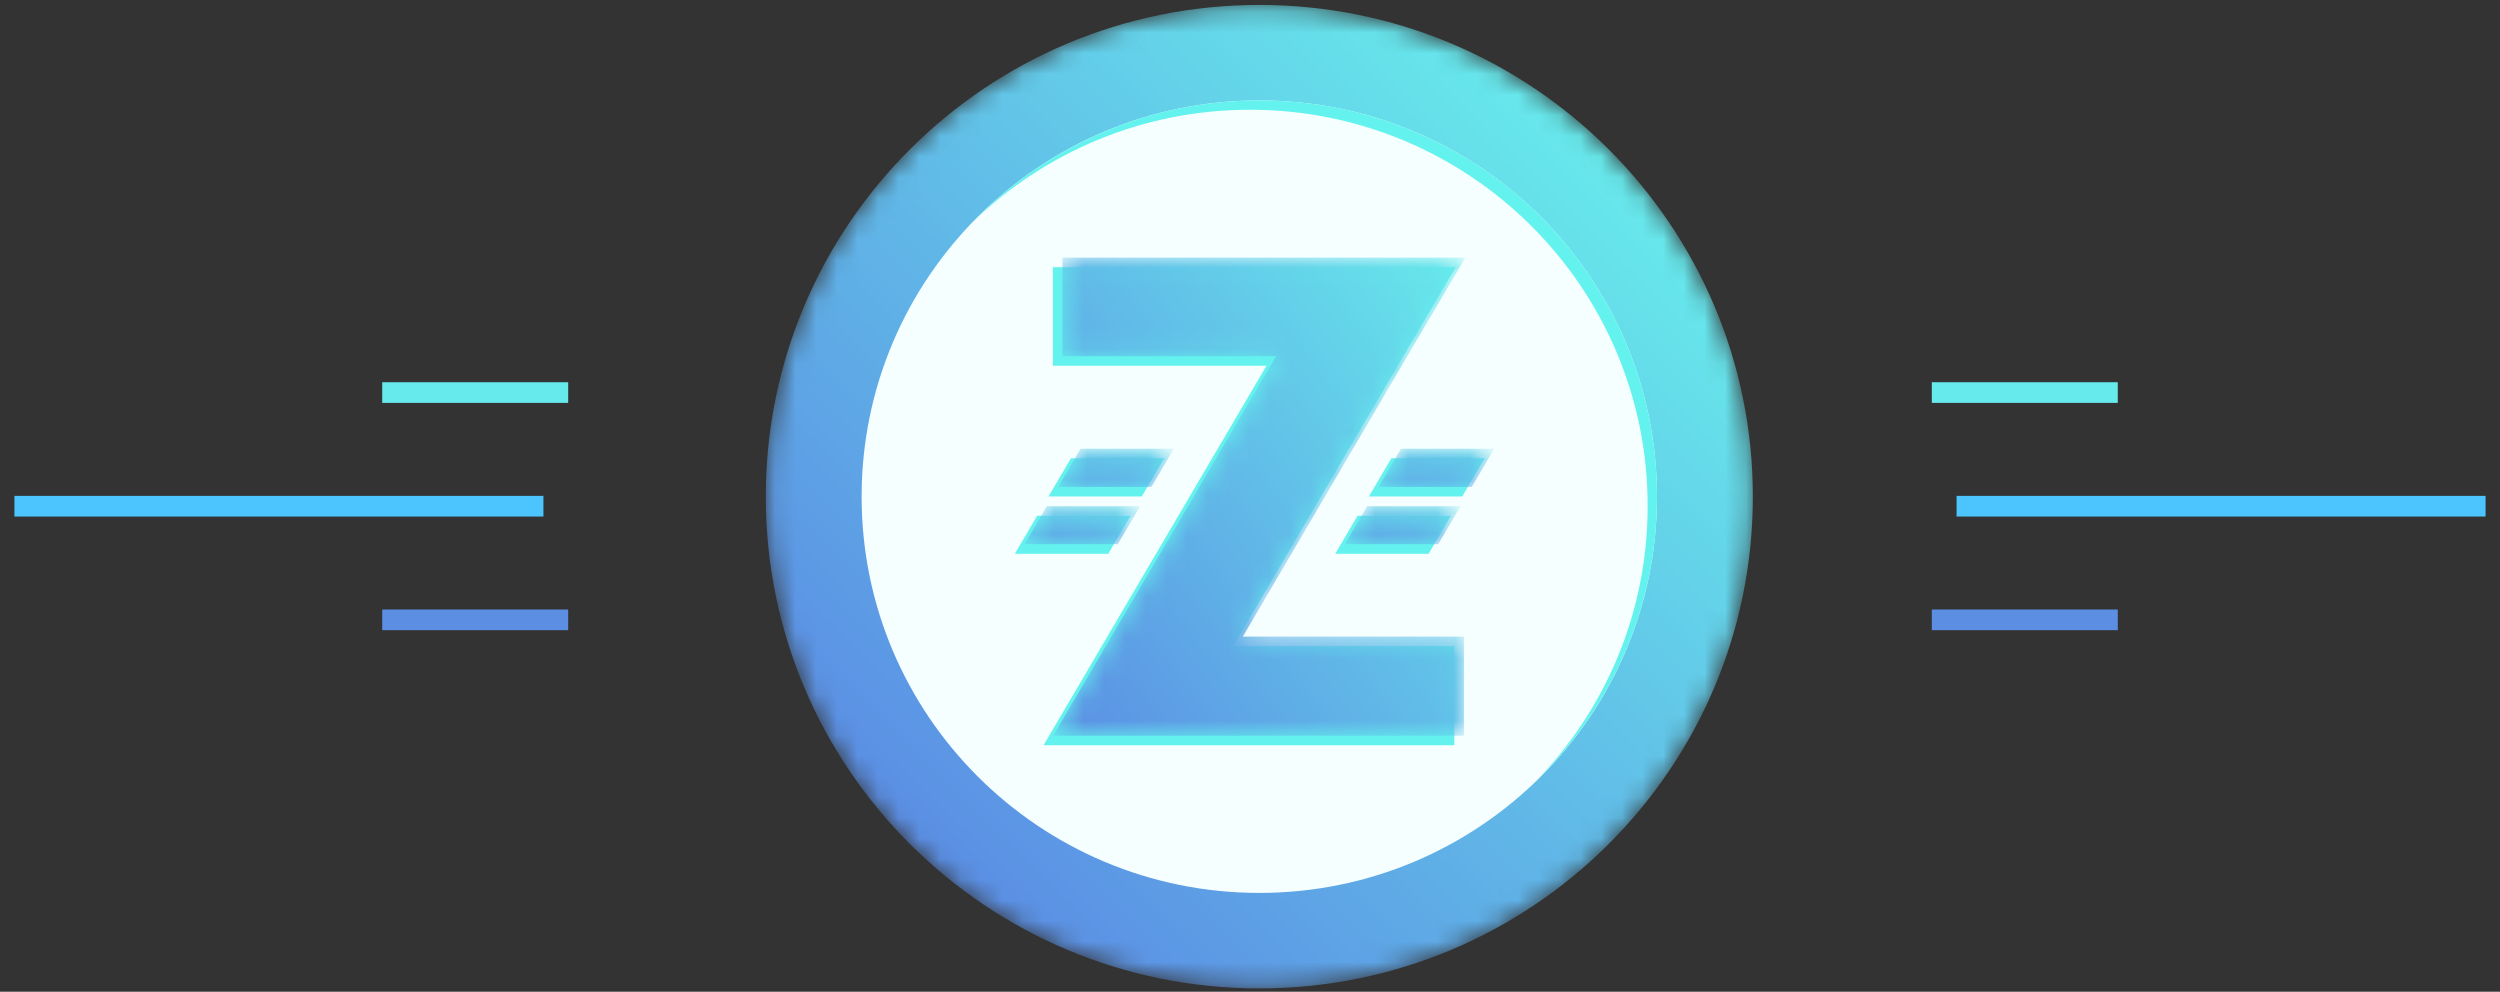 <?xml version="1.0" encoding="UTF-8"?>
<svg width="121px" height="48px" viewBox="0 0 121 48" version="1.1" xmlns="http://www.w3.org/2000/svg" xmlns:xlink="http://www.w3.org/1999/xlink">
    <rect x="0" y="0" width="121" height="48" fill="#333333" stroke="none"/>
    <!-- Generator: Sketch 51.2 (57519) - http://www.bohemiancoding.com/sketch -->
    <title>token</title>
    <desc>Created with Sketch.</desc>
    <defs>
        <path d="M0.064,23.961 C0.064,37.105 10.758,47.761 23.951,47.761 C37.143,47.761 47.838,37.105 47.838,23.961 C47.838,10.817 37.143,0.161 23.951,0.161 C10.758,0.161 0.064,10.817 0.064,23.961" id="path-1"></path>
        <linearGradient x1="14.645%" y1="85.355%" x2="85.355%" y2="14.645%" id="linearGradient-3">
            <stop stop-color="#5B8EE4" offset="0%"></stop>
            <stop stop-color="#67E9EB" offset="100%"></stop>
        </linearGradient>
        <polygon id="path-4" points="0.481 0.084 0.481 4.855 10.82 4.855 0.03 23.223 0.03 23.223 6.4 23.223 19.912 23.223 19.912 18.426 9.212 18.426 17.171 4.855 19.983 0.084 19.983 0.084"></polygon>
        <linearGradient x1="-4.098%" y1="96.478%" x2="104.098%" y2="3.521%" id="linearGradient-6">
            <stop stop-color="#5B8EE4" offset="0%"></stop>
            <stop stop-color="#67E9EB" offset="100%"></stop>
        </linearGradient>
        <polygon id="path-7" points="1.157 0.015 0.071 1.864 4.588 1.864 5.672 0.015"></polygon>
        <linearGradient x1="16.717%" y1="150.462%" x2="83.283%" y2="-50.47%" id="linearGradient-9">
            <stop stop-color="#5B8EE4" offset="0%"></stop>
            <stop stop-color="#67E9EB" offset="100%"></stop>
        </linearGradient>
        <polygon id="path-10" points="1.18 0.015 0.094 1.864 4.61 1.864 5.695 0.015"></polygon>
        <linearGradient x1="16.717%" y1="150.464%" x2="83.283%" y2="-50.473%" id="linearGradient-12">
            <stop stop-color="#5B8EE4" offset="0%"></stop>
            <stop stop-color="#67E9EB" offset="100%"></stop>
        </linearGradient>
        <polygon id="path-13" points="1.111 0.16 0.031 1.999 0.031 1.999 4.551 1.999 5.629 0.16"></polygon>
        <linearGradient x1="16.755%" y1="150.805%" x2="83.245%" y2="-50.815%" id="linearGradient-15">
            <stop stop-color="#5B8EE4" offset="0%"></stop>
            <stop stop-color="#67E9EB" offset="100%"></stop>
        </linearGradient>
        <polygon id="path-16" points="1.134 0.16 0.053 1.999 0.053 1.999 4.573 1.999 5.652 0.16"></polygon>
        <linearGradient x1="16.754%" y1="150.808%" x2="83.242%" y2="-50.817%" id="linearGradient-18">
            <stop stop-color="#5B8EE4" offset="0%"></stop>
            <stop stop-color="#67E9EB" offset="100%"></stop>
        </linearGradient>
    </defs>
    <g id="Page-1" stroke="none" stroke-width="1" fill="none" fill-rule="evenodd">
        <g id="zOS-web" transform="translate(-660, -149)">
            <g id="token" transform="translate(661, 149)">
                <g id="Group-34" transform="translate(36, 0)">
                    <g id="Group-3" transform="translate(0, 0.078)">
                        <mask id="mask-2" fill="white">
                            <use xlink:href="#path-1"></use>
                        </mask>
                        <g id="Clip-2"></g>
                        <path d="M0.064,23.961 C0.064,37.105 10.758,47.761 23.951,47.761 C37.143,47.761 47.838,37.105 47.838,23.961 C47.838,10.817 37.143,0.161 23.951,0.161 C10.758,0.161 0.064,10.817 0.064,23.961" id="Fill-1" fill="url(#linearGradient-3)" mask="url(#mask-2)"></path>
                    </g>
                    <g id="Group-18" transform="translate(4.588, 4.825)">
                        <path d="M38.611,19.214 C38.611,8.622 29.993,0.035 19.363,0.035 C8.732,0.035 0.114,8.622 0.114,19.214 C0.114,29.806 8.732,38.392 19.363,38.392 C29.993,38.392 38.611,29.806 38.611,19.214" id="Fill-4" fill="#F5FFFF"></path>
                        <path d="M19.363,0.035 C13.932,0.035 9.03,2.28 5.53,5.884 C8.994,2.545 13.71,0.487 18.91,0.487 C29.541,0.487 38.158,9.073 38.158,19.665 C38.158,24.846 36.093,29.544 32.742,32.995 C36.359,29.508 38.611,24.624 38.611,19.214 C38.611,8.622 29.993,0.035 19.363,0.035" id="Fill-6" fill="#64F2EE"></path>
                        <polygon id="Fill-8" fill="#64F2EE" points="26.06 12.878 28.872 8.106 10.467 8.106 9.37 8.106 9.37 12.878 19.709 12.878 8.919 31.245 15.289 31.245 28.802 31.245 28.802 26.449 18.102 26.449"></polygon>
                        <polygon id="Fill-10" fill="#64F2EE" points="29.183 19.205 30.267 17.356 25.752 17.356 24.666 19.205"></polygon>
                        <polygon id="Fill-12" fill="#64F2EE" points="14.76 17.356 10.245 17.356 9.159 19.205 13.676 19.205"></polygon>
                        <polygon id="Fill-14" fill="#64F2EE" points="28.636 20.138 24.118 20.138 23.037 21.978 27.557 21.978"></polygon>
                        <polygon id="Fill-16" fill="#64F2EE" points="8.611 20.138 7.53 21.978 12.05 21.978 13.129 20.138"></polygon>
                    </g>
                    <g id="Group-21" transform="translate(13.941, 12.385)">
                        <mask id="mask-5" fill="white">
                            <use xlink:href="#path-4"></use>
                        </mask>
                        <g id="Clip-20"></g>
                        <polygon id="Fill-19" fill="url(#linearGradient-6)" mask="url(#mask-5)" points="0.481 0.084 0.481 4.855 10.82 4.855 0.03 23.223 0.03 23.223 6.4 23.223 19.912 23.223 19.912 18.426 9.212 18.426 17.171 4.855 19.983 0.084 19.983 0.084"></polygon>
                    </g>
                    <g id="Group-24" transform="translate(29.647, 21.704)">
                        <mask id="mask-8" fill="white">
                            <use xlink:href="#path-7"></use>
                        </mask>
                        <g id="Clip-23"></g>
                        <polygon id="Fill-22" fill="url(#linearGradient-9)" mask="url(#mask-8)" points="1.157 0.015 0.071 1.864 4.588 1.864 5.672 0.015"></polygon>
                    </g>
                    <g id="Group-27" transform="translate(14.118, 21.704)">
                        <mask id="mask-11" fill="white">
                            <use xlink:href="#path-10"></use>
                        </mask>
                        <g id="Clip-26"></g>
                        <polygon id="Fill-25" fill="url(#linearGradient-12)" mask="url(#mask-11)" points="1.18 0.015 0.094 1.864 4.61 1.864 5.695 0.015"></polygon>
                    </g>
                    <g id="Group-30" transform="translate(28.059, 24.341)">
                        <mask id="mask-14" fill="white">
                            <use xlink:href="#path-13"></use>
                        </mask>
                        <g id="Clip-29"></g>
                        <polygon id="Fill-28" fill="url(#linearGradient-15)" mask="url(#mask-14)" points="1.111 0.16 0.031 1.999 0.031 1.999 4.551 1.999 5.629 0.16"></polygon>
                    </g>
                    <g id="Group-33" transform="translate(12.529, 24.341)">
                        <mask id="mask-17" fill="white">
                            <use xlink:href="#path-16"></use>
                        </mask>
                        <g id="Clip-32"></g>
                        <polygon id="Fill-31" fill="url(#linearGradient-18)" mask="url(#mask-17)" points="1.134 0.16 0.053 1.999 0.053 1.999 4.573 1.999 5.652 0.16"></polygon>
                    </g>
                </g>
                <g id="Group-25" transform="translate(93, 18)" fill-rule="nonzero" stroke-linecap="square">
                    <path d="M1.198,6.5 L25.802,6.5" id="Line-3" stroke="#4CC5FF"></path>
                    <path d="M0,1 L8,1" id="Line-3-Copy" stroke="#67EAEC"></path>
                    <path d="M0,12 L8,12" id="Line-3-Copy-2" stroke="#5C8EE4"></path>
                </g>
                <g id="Group-25-Copy" transform="translate(13, 24.5) scale(-1, 1) translate(-13, -24.5) translate(0, 18)" fill-rule="nonzero" stroke-linecap="square">
                    <path d="M1.198,6.5 L25.802,6.5" id="Line-3" stroke="#4CC5FF"></path>
                    <path d="M0,1 L8,1" id="Line-3-Copy" stroke="#67EAEC"></path>
                    <path d="M0,12 L8,12" id="Line-3-Copy-2" stroke="#5C8EE4"></path>
                </g>
            </g>
        </g>
    </g>
</svg>